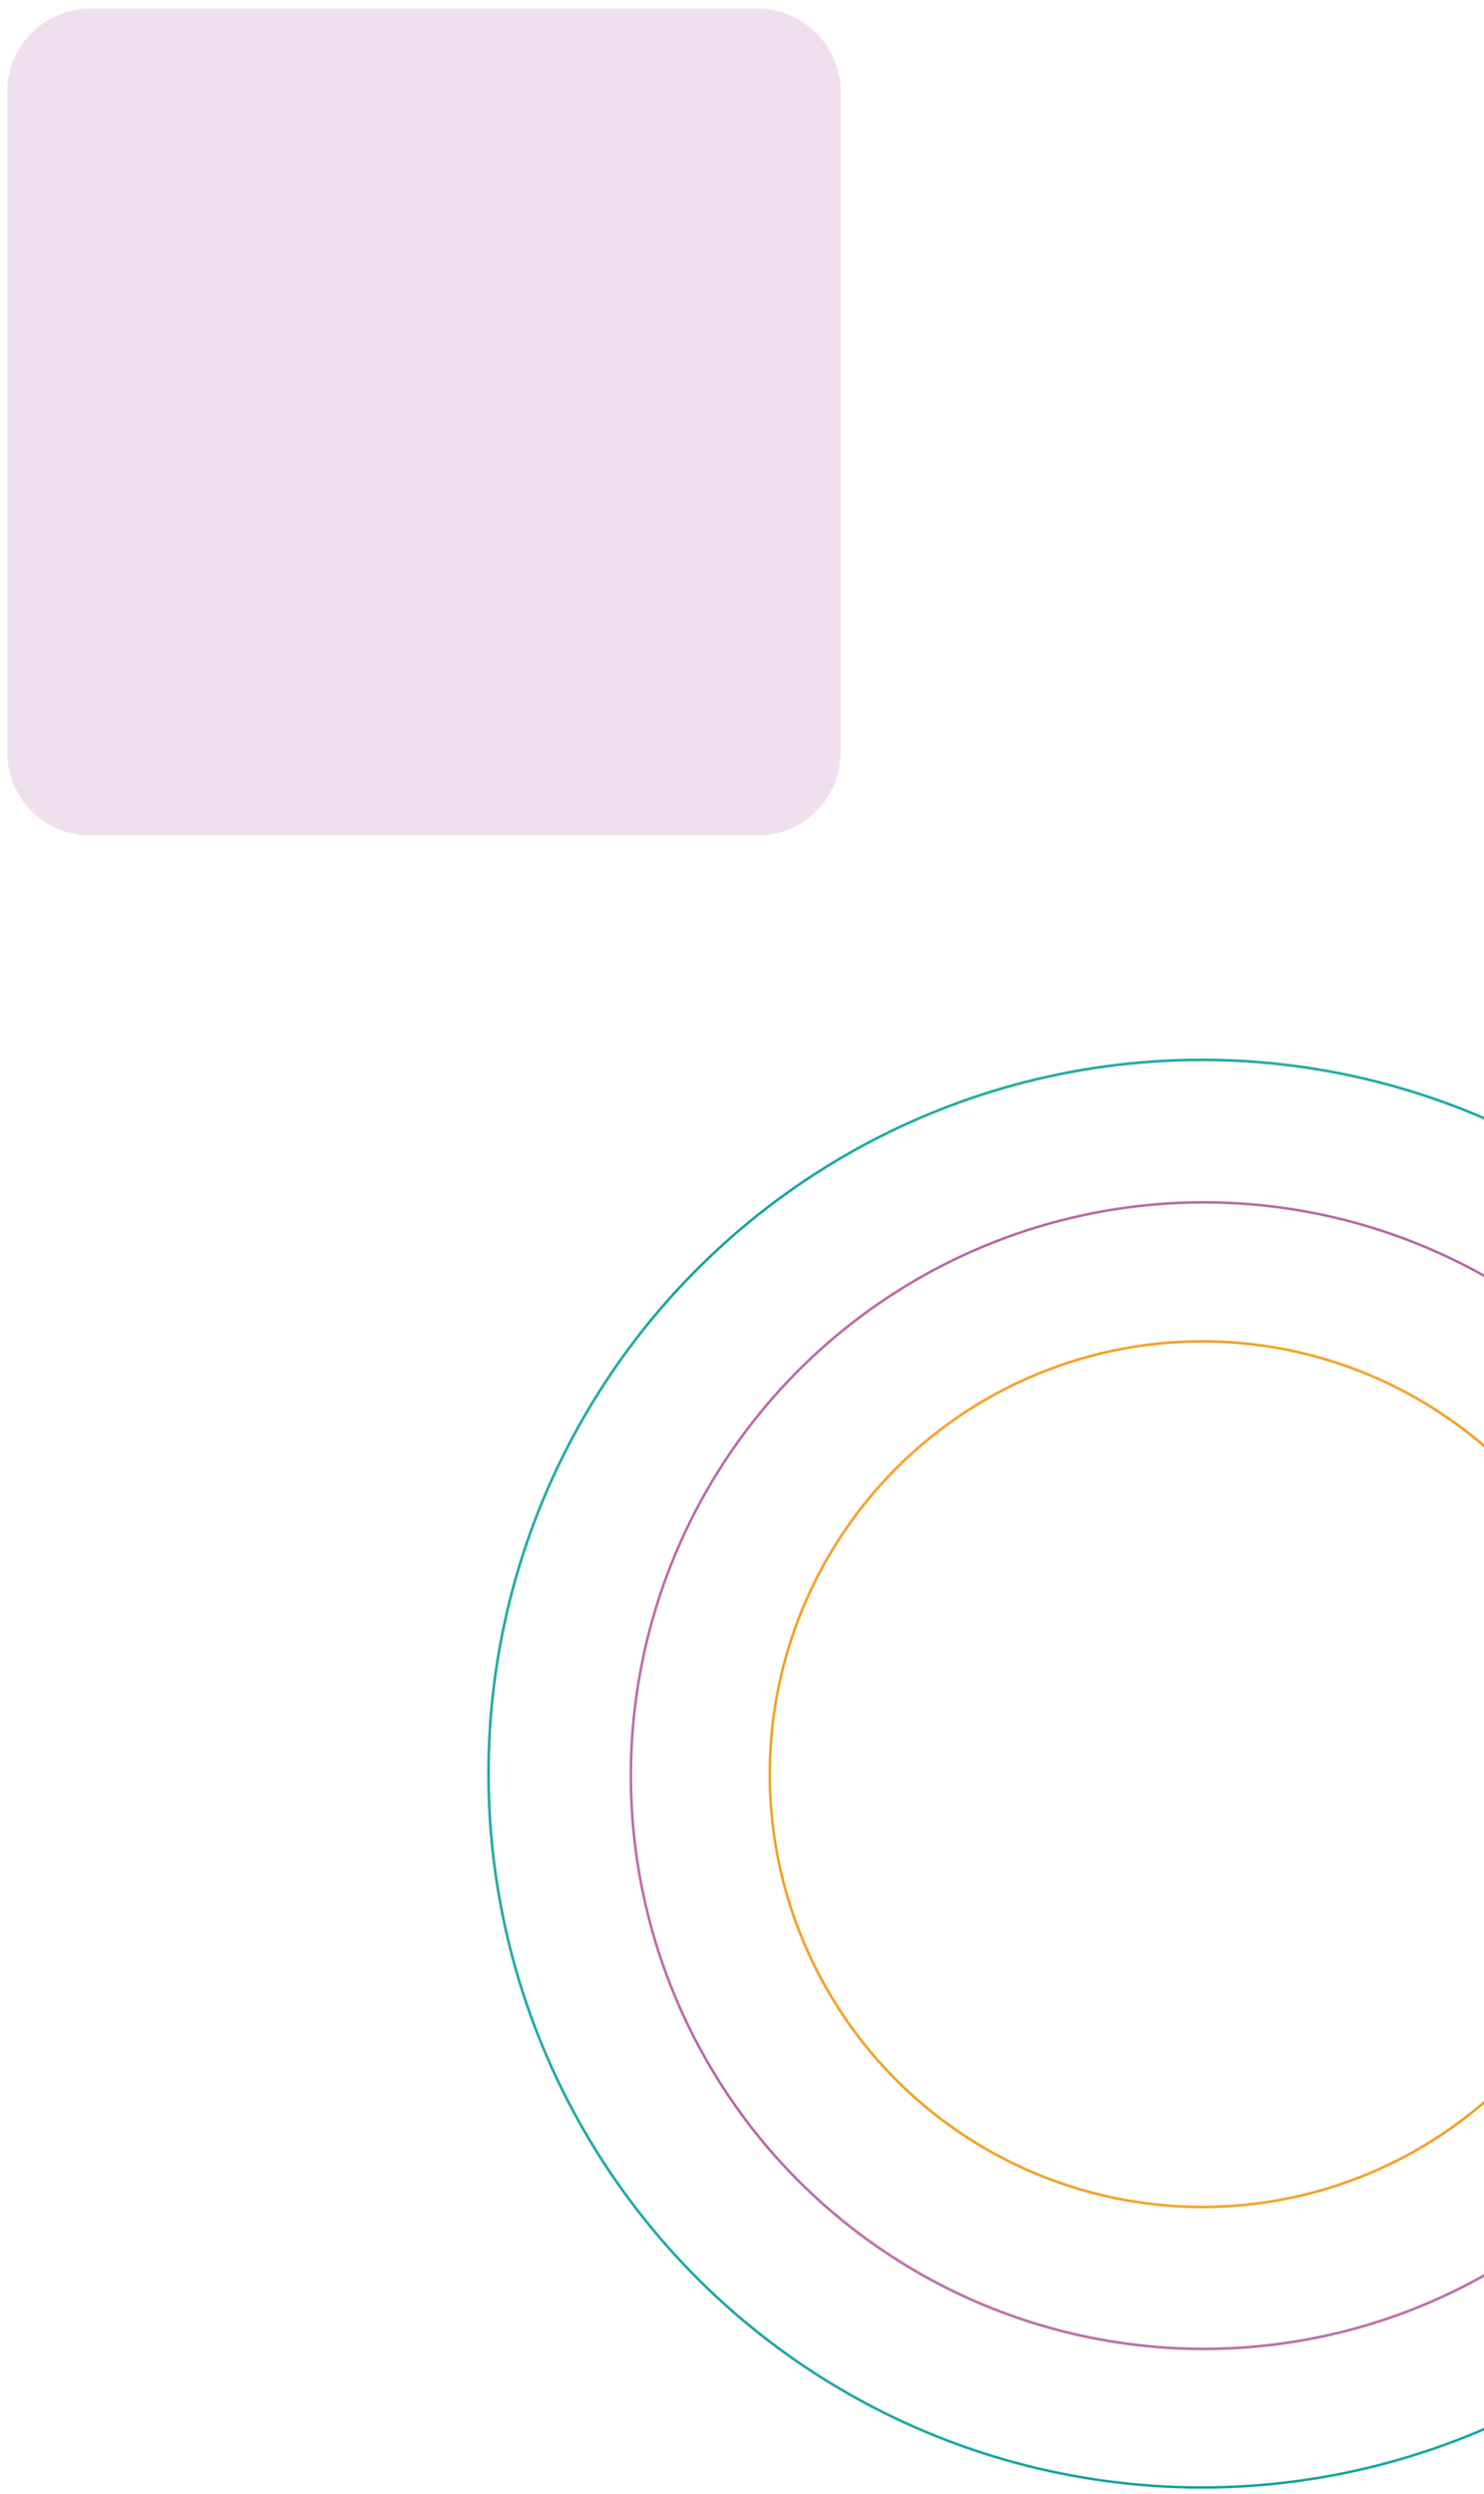 <svg width="134" height="225" viewBox="0 0 134 225" fill="none" xmlns="http://www.w3.org/2000/svg">
<circle cx="64.51" cy="64.51" r="64.4" transform="matrix(-4.37114e-08 1 1 4.37114e-08 44 95.515)" stroke="#0DA19A" stroke-width="0.221"/>
<circle cx="51.831" cy="51.831" r="51.721" transform="matrix(-4.37114e-08 1 1 4.37114e-08 56.855 108.37)" stroke="#B662A2" stroke-width="0.221"/>
<circle cx="39.157" cy="39.157" r="39.047" transform="matrix(-4.37114e-08 1 1 4.37114e-08 69.398 120.912)" stroke="#F49918" stroke-width="0.221"/>
<path d="M0.652 67.866L0.652 8.29C0.652 4.133 4.022 0.764 8.178 0.764L68.381 0.764C72.537 0.764 75.906 4.133 75.906 8.29L75.906 67.866C75.906 72.022 72.537 75.391 68.381 75.391L8.178 75.391C4.022 75.391 0.652 72.022 0.652 67.866Z" fill="#B662A2" fill-opacity="0.2"/>
</svg>
